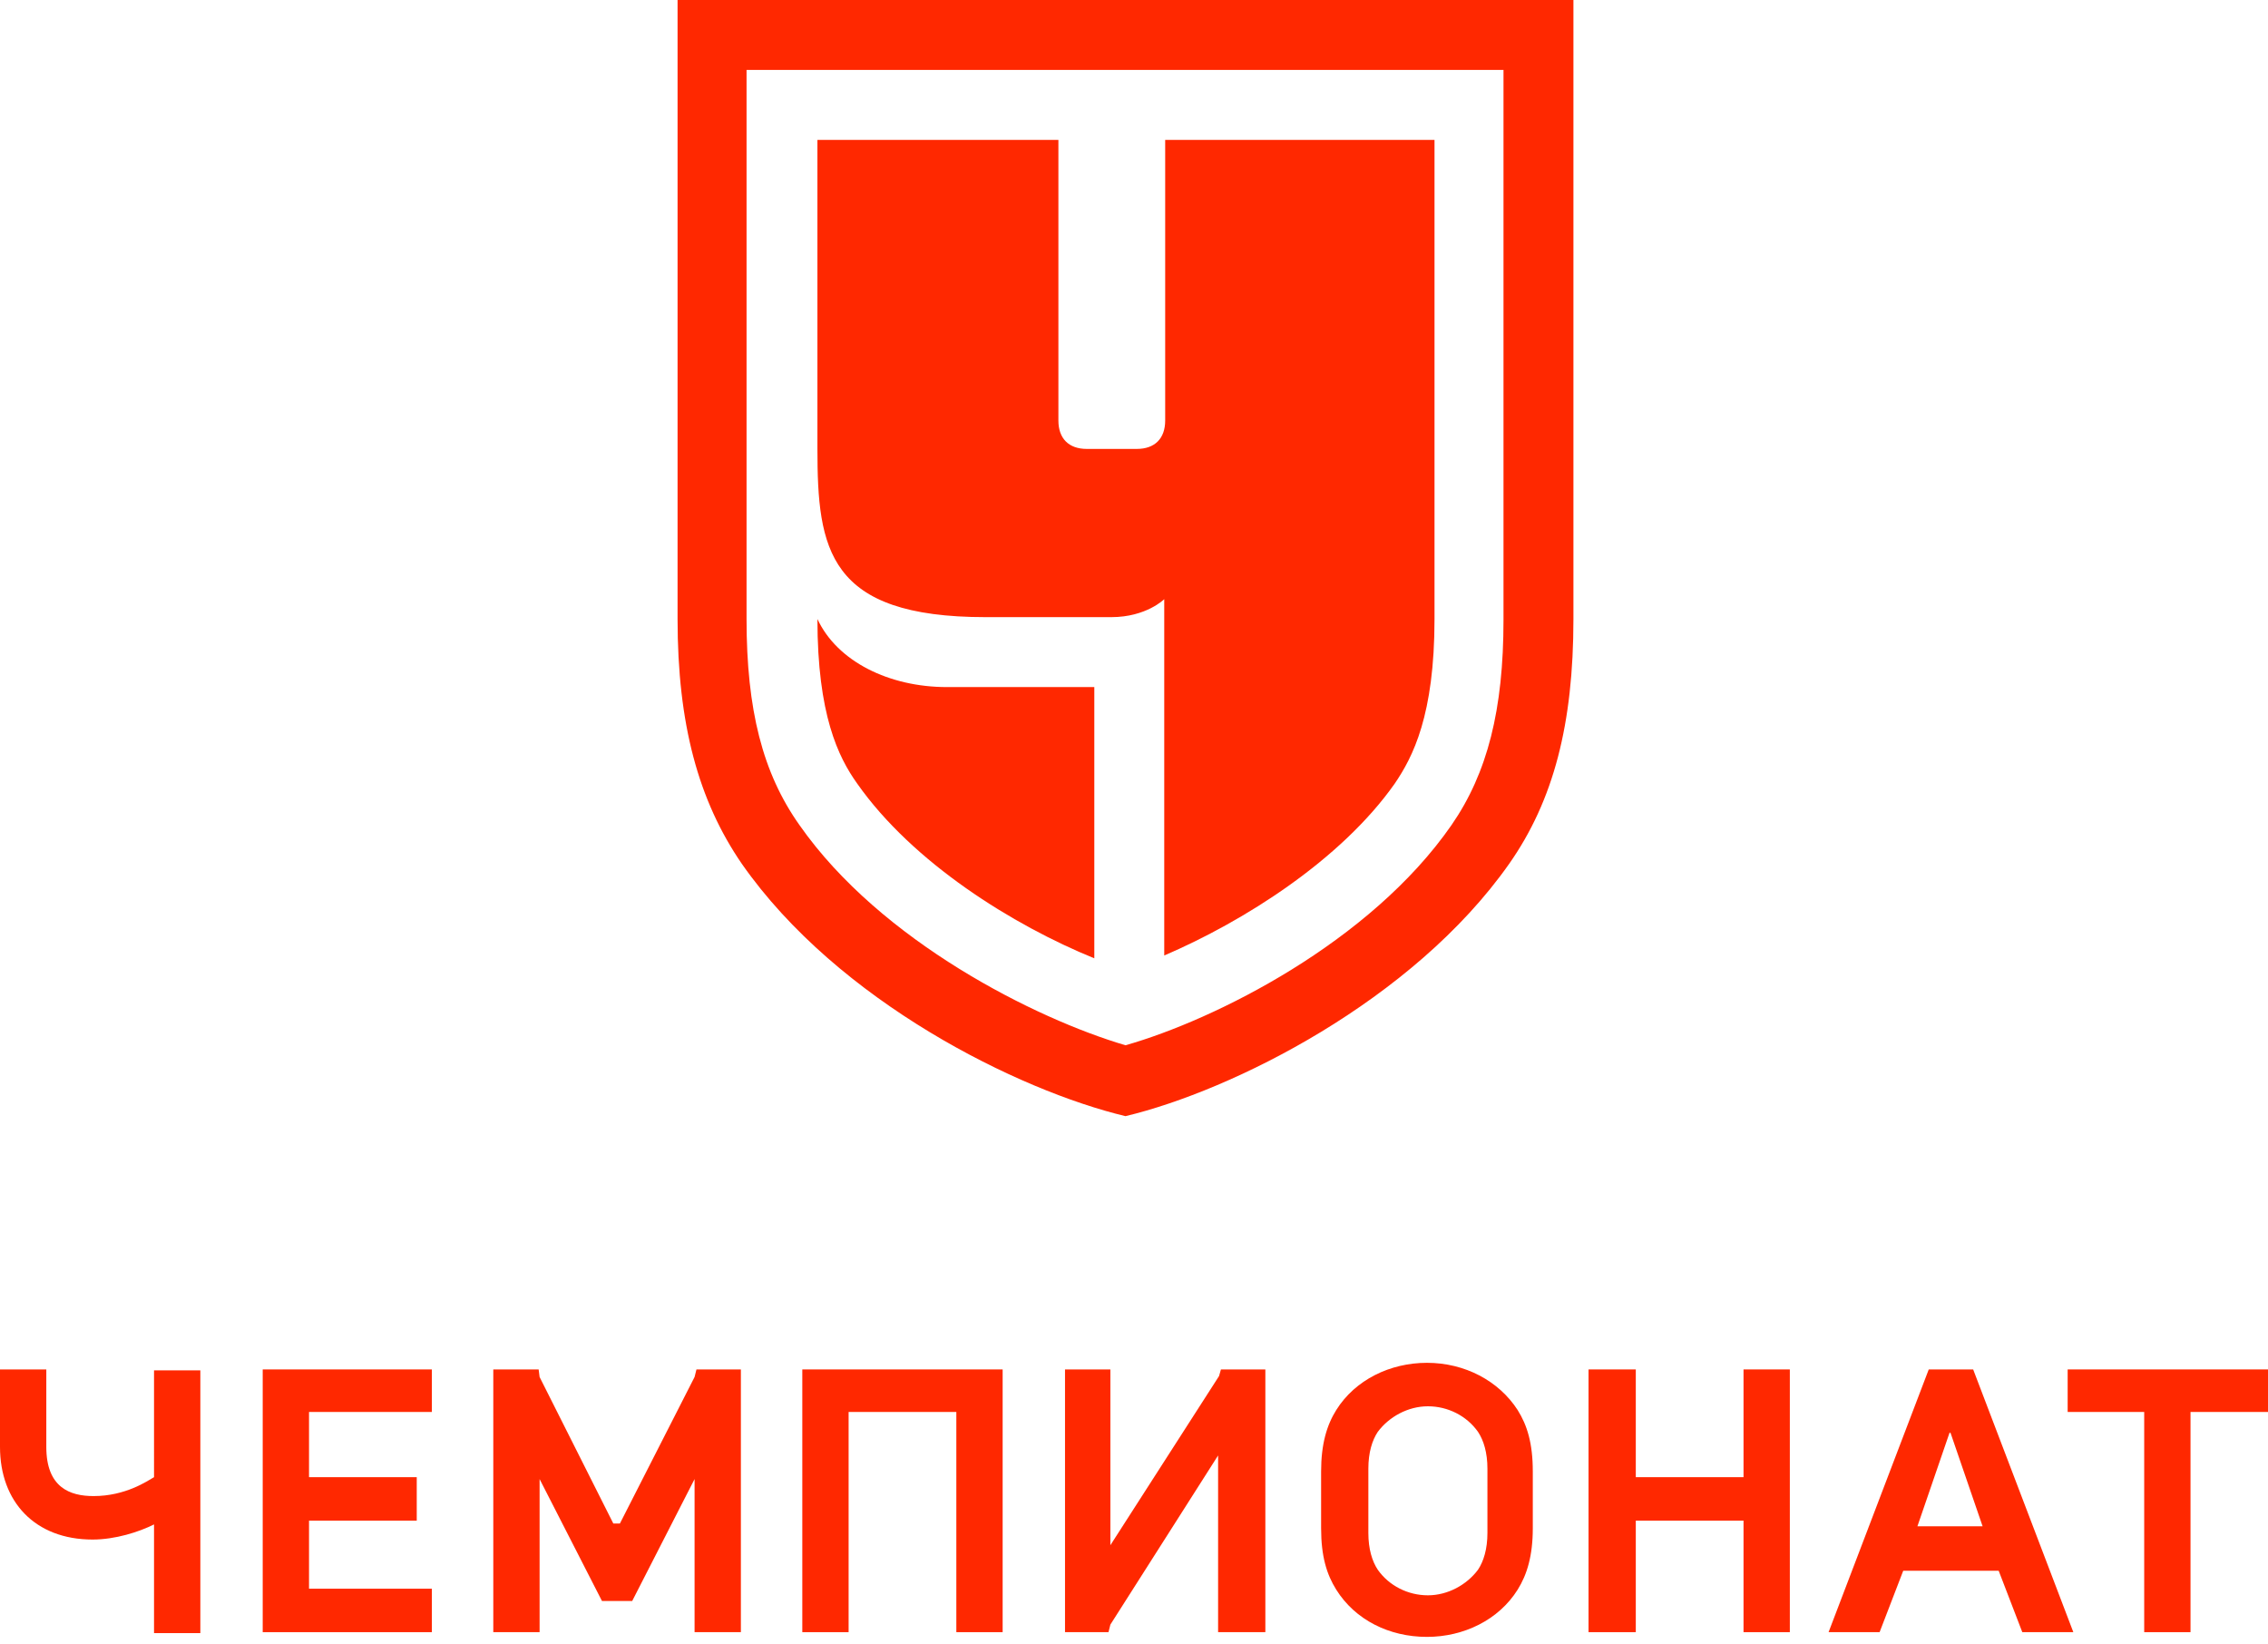 <?xml version="1.0" encoding="utf-8"?>
<svg version="1.1" id="Layer_1" xmlns="http://www.w3.org/2000/svg" xmlns:xlink="http://www.w3.org/1999/xlink" x="0px" y="0px"
	 viewBox="0 0 240 174" style="enable-background:new 0 0 240 174;" xml:space="preserve">
<style type="text/css">
	.st0{fill:#FF2800;}
</style>
<g>
	<path class="st0" d="M71.7,65.5c0,11.1,2.2,19.2,6.8,25.9c10.2,14.6,29.3,24,40.6,26.7c11.3-2.7,30.4-12.2,40.6-26.7
		c4.7-6.7,6.8-14.8,6.8-25.9V0H71.7V65.5z M79,7.4h80.1v58.2c0,9.5-1.7,16.2-5.5,21.7c-8.6,12.4-25,20.6-34.5,23.3
		c-9.5-2.8-25.9-11-34.5-23.3C80.7,81.8,79,75.1,79,65.5V7.4z"/>
	<path class="st0" d="M104.3,65.3h13.3c3.7,0,5.6-1.9,5.6-1.9v37.7c8.4-3.6,18.7-10.1,24.4-18.2c1.9-2.8,4.2-7.2,4.2-17.4V14.8
		h-28.5c0,7.1,0,29.4,0,29.7c0,1.9-1.1,3-3,3H115c-1.9,0-3-1.1-3-3V14.8H86.5l0,32.7C86.5,58.1,87.6,65.3,104.3,65.3z"/>
	<path class="st0" d="M86.5,65.5c0,10.1,2.2,14.6,4.2,17.4c5.9,8.4,16.5,15,25.1,18.5V72.7h-15.6C94.1,72.7,88.6,70,86.5,65.5z"/>
	<polygon class="st0" points="27.8,172.7 45.7,172.7 45.7,168.1 32.7,168.1 32.7,160.9 44.1,160.9 44.1,156.3 32.7,156.3 
		32.7,149.4 45.7,149.4 45.7,144.9 27.8,144.9 	"/>
	<polygon class="st0" points="129,145.6 117.5,163.5 117.5,144.9 112.7,144.9 112.7,172.7 117.3,172.7 117.5,171.9 128.9,154 
		128.9,172.7 133.9,172.7 133.9,144.9 129.2,144.9 	"/>
	<polygon class="st0" points="184.5,156.3 173.1,156.3 173.1,144.9 168.1,144.9 168.1,172.7 173.1,172.7 173.1,160.9 184.5,160.9 
		184.5,172.7 189.4,172.7 189.4,144.9 184.5,144.9 	"/>
	<polygon class="st0" points="84.9,172.7 89.8,172.7 89.8,149.4 101.2,149.4 101.2,172.7 106.1,172.7 106.1,144.9 84.9,144.9 	"/>
	<polygon class="st0" points="73.5,145.7 65.6,161.2 64.9,161.2 57.1,145.7 57,144.9 52.2,144.9 52.2,172.7 57.1,172.7 57.1,156.5 
		63.7,169.4 66.9,169.4 73.5,156.5 73.5,172.7 78.4,172.7 78.4,144.9 73.7,144.9 	"/>
	<polygon class="st0" points="218.8,144.9 218.8,149.4 226.9,149.4 226.9,172.7 231.8,172.7 231.8,149.4 240,149.4 240,144.9 	"/>
	<path class="st0" d="M16.3,156.3c-0.7,0.4-3,2-6.4,2c-2.5,0-5-0.9-5-5.2v-8.2H0v8.2c0,5.8,3.7,9.8,9.8,9.8c2.4,0,4.9-0.8,6.5-1.6
		v11.5h4.9v-27.8h-4.9V156.3z"/>
	<path class="st0" d="M204.1,144.9l-10.6,27.8h5.4l2.5-6.5h10.1l2.5,6.5h5.4l-10.6-27.8H204.1z M202.9,161.5l3.4-9.9h0.1l3.4,9.9
		H202.9z"/>
	<path class="st0" d="M151,144.2c-3.9,0-7.6,1.8-9.6,5c-1,1.6-1.6,3.6-1.6,6.5v6c0,3,0.6,4.9,1.6,6.5c2,3.2,5.6,5,9.6,5
		c3.9,0,7.6-1.8,9.6-5c1-1.6,1.6-3.6,1.6-6.5v-6c0-3-0.6-4.9-1.6-6.5C158.6,146.1,155,144.2,151,144.2z M157.4,162.2
		c0,1.7-0.4,3-1,3.9c-1.2,1.6-3.2,2.7-5.3,2.7c-2.1,0-4.1-1-5.3-2.7c-0.6-0.9-1-2.2-1-3.9v-6.8c0-1.7,0.4-3,1-3.9
		c1.2-1.6,3.2-2.7,5.3-2.7c2.1,0,4.1,1,5.3,2.7c0.6,0.9,1,2.2,1,3.9V162.2z"/>
</g>
</svg>
